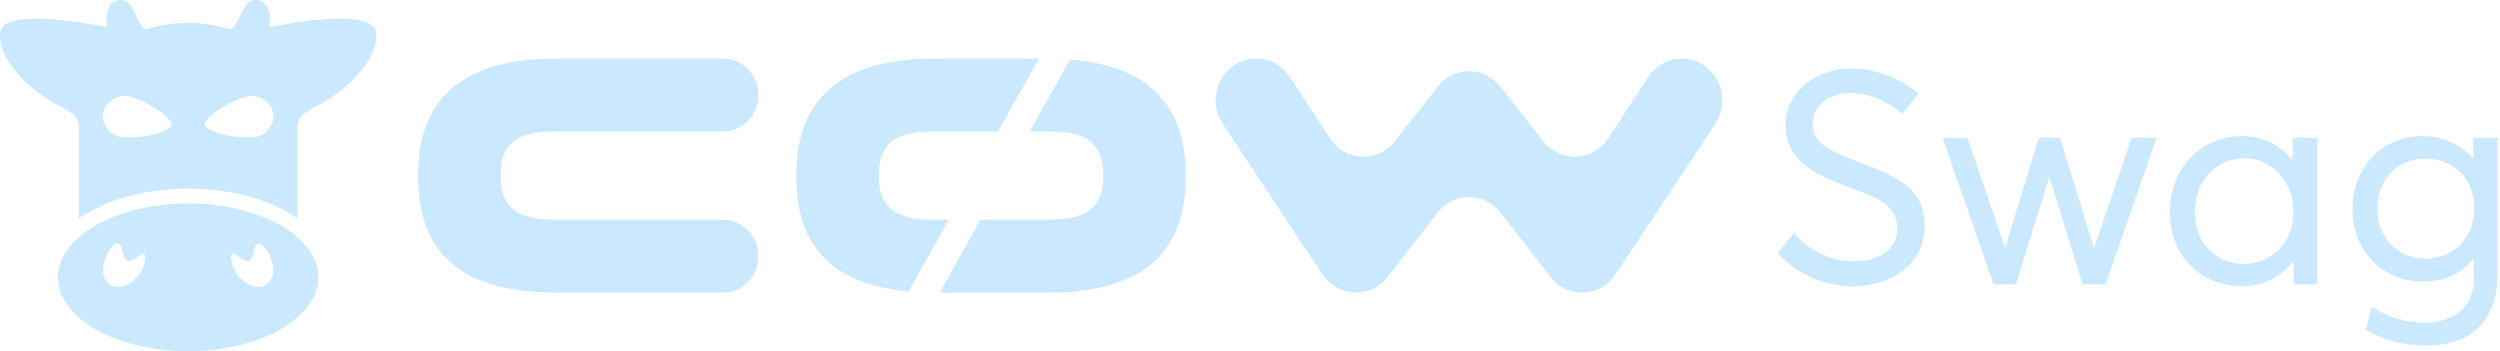 <svg fill="none" height="42" viewBox="0 0 299 42" width="299" xmlns="http://www.w3.org/2000/svg"><g fill="#cae9ff"><path clip-rule="evenodd" d="m44.968 3.881c-.414-2.913-9.709-1.204-12.194-.747-.198.036-.353.065-.456.082-.072.012-.139-.048-.125-.119.143-.705.246-2.611-1.124-3.023-.876-.264-1.454.223-1.796.714-.153.22-.613 1.173-.898 1.835-.154.357-.512.879-.906.87-1.651-.506-3.31-.76-4.968-.76-1.658 0-3.317.253-4.968.76-.394.009-.752-.513-.906-.87-.285-.662-.745-1.615-.898-1.835-.343-.491-.92-.978-1.796-.714-1.37.413-1.267 2.318-1.124 3.023.014.07-.053.131-.125.119-.103-.018-.258-.046-.456-.082-2.484-.457-11.781-2.167-12.195.747-.424 2.984 3.406 7.098 7.414 8.947.212.098.399.232.588.367.156.112.312.223.482.314.631.338 1.007 1.182.915 1.944v10.66c3.16-2.19 7.805-3.553 13.07-3.553 5.265 0 9.91 1.363 13.07 3.553v-10.66c-.093-.761.283-1.605.914-1.944.17-.091.327-.203.482-.315.188-.135.376-.269.587-.366 4.008-1.849 7.838-5.964 7.414-8.947zm-26.21 9.172c1.375.929 1.815 1.613 1.77 1.883-.051.269-.702.763-2.317 1.173-1.13.28-2.307.385-3.47.314-.273-.017-.548-.062-.801-.164-.463-.185-.854-.505-1.145-.925-.393-.549-.58-1.161-.46-1.822.117-.662.505-1.173 1.065-1.556.419-.297.898-.465 1.397-.484.274-.01.547.04.809.117 1.118.325 2.187.82 3.152 1.464zm13.45 2.281c-.291.42-.682.74-1.145.925-.254.102-.528.147-.801.164-1.163.071-2.34-.034-3.47-.314-1.615-.41-2.266-.905-2.317-1.173-.045-.27.395-.954 1.77-1.883.965-.644 2.034-1.139 3.152-1.464.263-.076.536-.126.809-.117.499.018.978.186 1.397.484.56.383.948.895 1.065 1.557.12.661-.067 1.272-.46 1.821z" fill-rule="evenodd"/><path clip-rule="evenodd" d="m22.5 24.334c-8.6 0-15.571 3.955-15.571 8.833 0 4.879 6.971 8.833 15.571 8.833 8.6 0 15.571-3.955 15.571-8.833s-6.972-8.833-15.571-8.833zm-7.37 9.736c-1.333.64-2.573 0-2.811-1.453-.261-1.556 1.868-5.255 2.358-2.458.28 1.6 1.113 1.004 1.778.53.497-.355.899-.643.905.106-.073 1.413-.93 2.672-2.229 3.275zm17.551-1.453c-.238 1.453-1.479 2.093-2.811 1.453-1.3-.603-2.157-1.861-2.229-3.275.006-.749.408-.461.904-.106.664.475 1.498 1.07 1.778-.53.49-2.797 2.618.902 2.358 2.458z" fill-rule="evenodd"/><path d="m66.244 15.725c-2.33 0-3.974.423-4.934 1.269-.96.847-1.44 2.142-1.44 3.887v.317c0 1.692.486 2.961 1.459 3.807.973.846 2.611 1.269 4.915 1.269h20.238c2.333 0 4.224 1.953 4.224 4.363 0 2.409-1.891 4.362-4.224 4.362h-19.892c-5.658 0-9.837-1.156-12.538-3.47-2.701-2.313-4.051-5.744-4.051-10.291v-.317c0-9.28 5.53-13.92 16.589-13.921h19.892c2.333 0 4.224 1.953 4.224 4.362 0 2.409-1.891 4.362-4.224 4.362z"/><path d="m123.157 15.726 4.811-8.607c9.222.736 13.848 5.328 13.848 13.803v.317c0 4.548-1.351 7.978-4.051 10.291-2.701 2.314-6.881 3.47-12.538 3.47h-12.846l4.878-8.725h8.313c2.305 0 3.942-.423 4.916-1.269.972-.846 1.459-2.115 1.459-3.807v-.317c0-1.745-.48-3.04-1.44-3.887-.96-.846-2.605-1.269-4.935-1.269z"/><path d="m119.369 15.725 4.877-8.725h-12.419c-11.059 0-16.589 4.64-16.589 13.92v.317c0 4.548 1.35 7.978 4.051 10.291 2.17 1.859 5.31 2.957 9.387 3.323l4.795-8.578h-1.989c-2.304 0-3.943-.423-4.916-1.269-.973-.846-1.459-2.115-1.459-3.807v-.317c0-1.745.48-3.04 1.44-3.887.96-.846 2.605-1.269 4.935-1.269z"/><path d="m197.125 9.21c.901-1.381 2.408-2.21 4.02-2.21 3.898 0 6.201 4.511 3.999 7.832l-11.926 17.989c-1.837 2.771-5.743 2.924-7.778.305l-5.962-7.673c-1.94-2.497-5.62-2.497-7.56 0l-5.962 7.673c-2.036 2.619-5.942 2.466-7.779-.305l-11.926-17.989c-2.202-3.322.101-7.832 3.999-7.832 1.612 0 3.119.828 4.02 2.21l4.775 7.324c1.821 2.792 5.738 2.97 7.788.352l5.097-6.507c1.939-2.477 5.596-2.477 7.536 0l5.096 6.507c2.05 2.617 5.968 2.44 7.788-.352z"/><path clip-rule="evenodd" d="m295.797 16.492 2.918-.018v16.207c0 5.045-2.514 8.649-8.613 8.649-2.62 0-5.045-.633-7.137-1.899l.703-2.689c2.039 1.16 3.797 1.846 6.293 1.846 3.955 0 5.906-2.303 5.906-5.133v-2.443h-.088c-1.406 1.67-3.427 2.672-5.959 2.672-4.658 0-8.472-3.463-8.472-8.684 0-4.957 3.568-8.719 8.332-8.719 2.338 0 4.535.914 6.047 2.637h.07zm-5.731 14.449c3.534 0 5.854-2.584 5.854-6.082 0-3.533-2.549-5.889-5.854-5.889-3.357 0-5.73 2.549-5.73 5.924 0 3.727 2.584 6.047 5.73 6.047z" fill-rule="evenodd"/><path clip-rule="evenodd" d="m277.111 16.475-2.918.018v2.584h-.07c-1.459-1.828-3.621-2.795-6.012-2.795-4.957 0-8.578 3.902-8.578 9.07 0 5.379 3.762 8.877 8.596 8.877 2.584 0 4.728-1.125 6.152-3.006h.035v2.777h2.795zm-2.812 8.895c0 3.709-2.742 6.188-5.889 6.188-3.568 0-5.906-2.654-5.906-6.188 0-3.902 2.601-6.434 5.941-6.434 3.358 0 5.854 2.83 5.854 6.434z" fill-rule="evenodd"/><path d="m254.945 16.492h2.971l-6.082 17.508h-2.76l-3.937-12.762h-.071l-3.955 12.762h-2.689l-6.082-17.508h2.971l4.464 13.078h.071l3.99-13.078h2.531l4.043 13.096h.07z"/><path d="m212.582 30.274c2.549 2.725 5.854 3.955 9.053 3.955 4.412 0 8.543-2.496 8.543-7.207 0-4.583-3.327-5.871-7.38-7.441-.176-.068-.352-.136-.53-.206l-.068-.026c-3.164-1.217-5.417-2.083-5.399-4.527.017-2.391 2.162-3.709 4.535-3.709 1.934 0 4.184.826 6.223 2.496l1.88-2.426c-2.425-1.934-5.255-3.006-8.085-2.988-4.377.018-7.805 2.936-7.805 6.768 0 4.412 3.849 6.047 7.629 7.453.111.042.222.083.331.124 3.228 1.212 5.399 2.027 5.399 4.815 0 2.443-2.109 3.902-5.238 3.902-2.496 0-5.238-1.107-7.102-3.393z"/></g></svg>